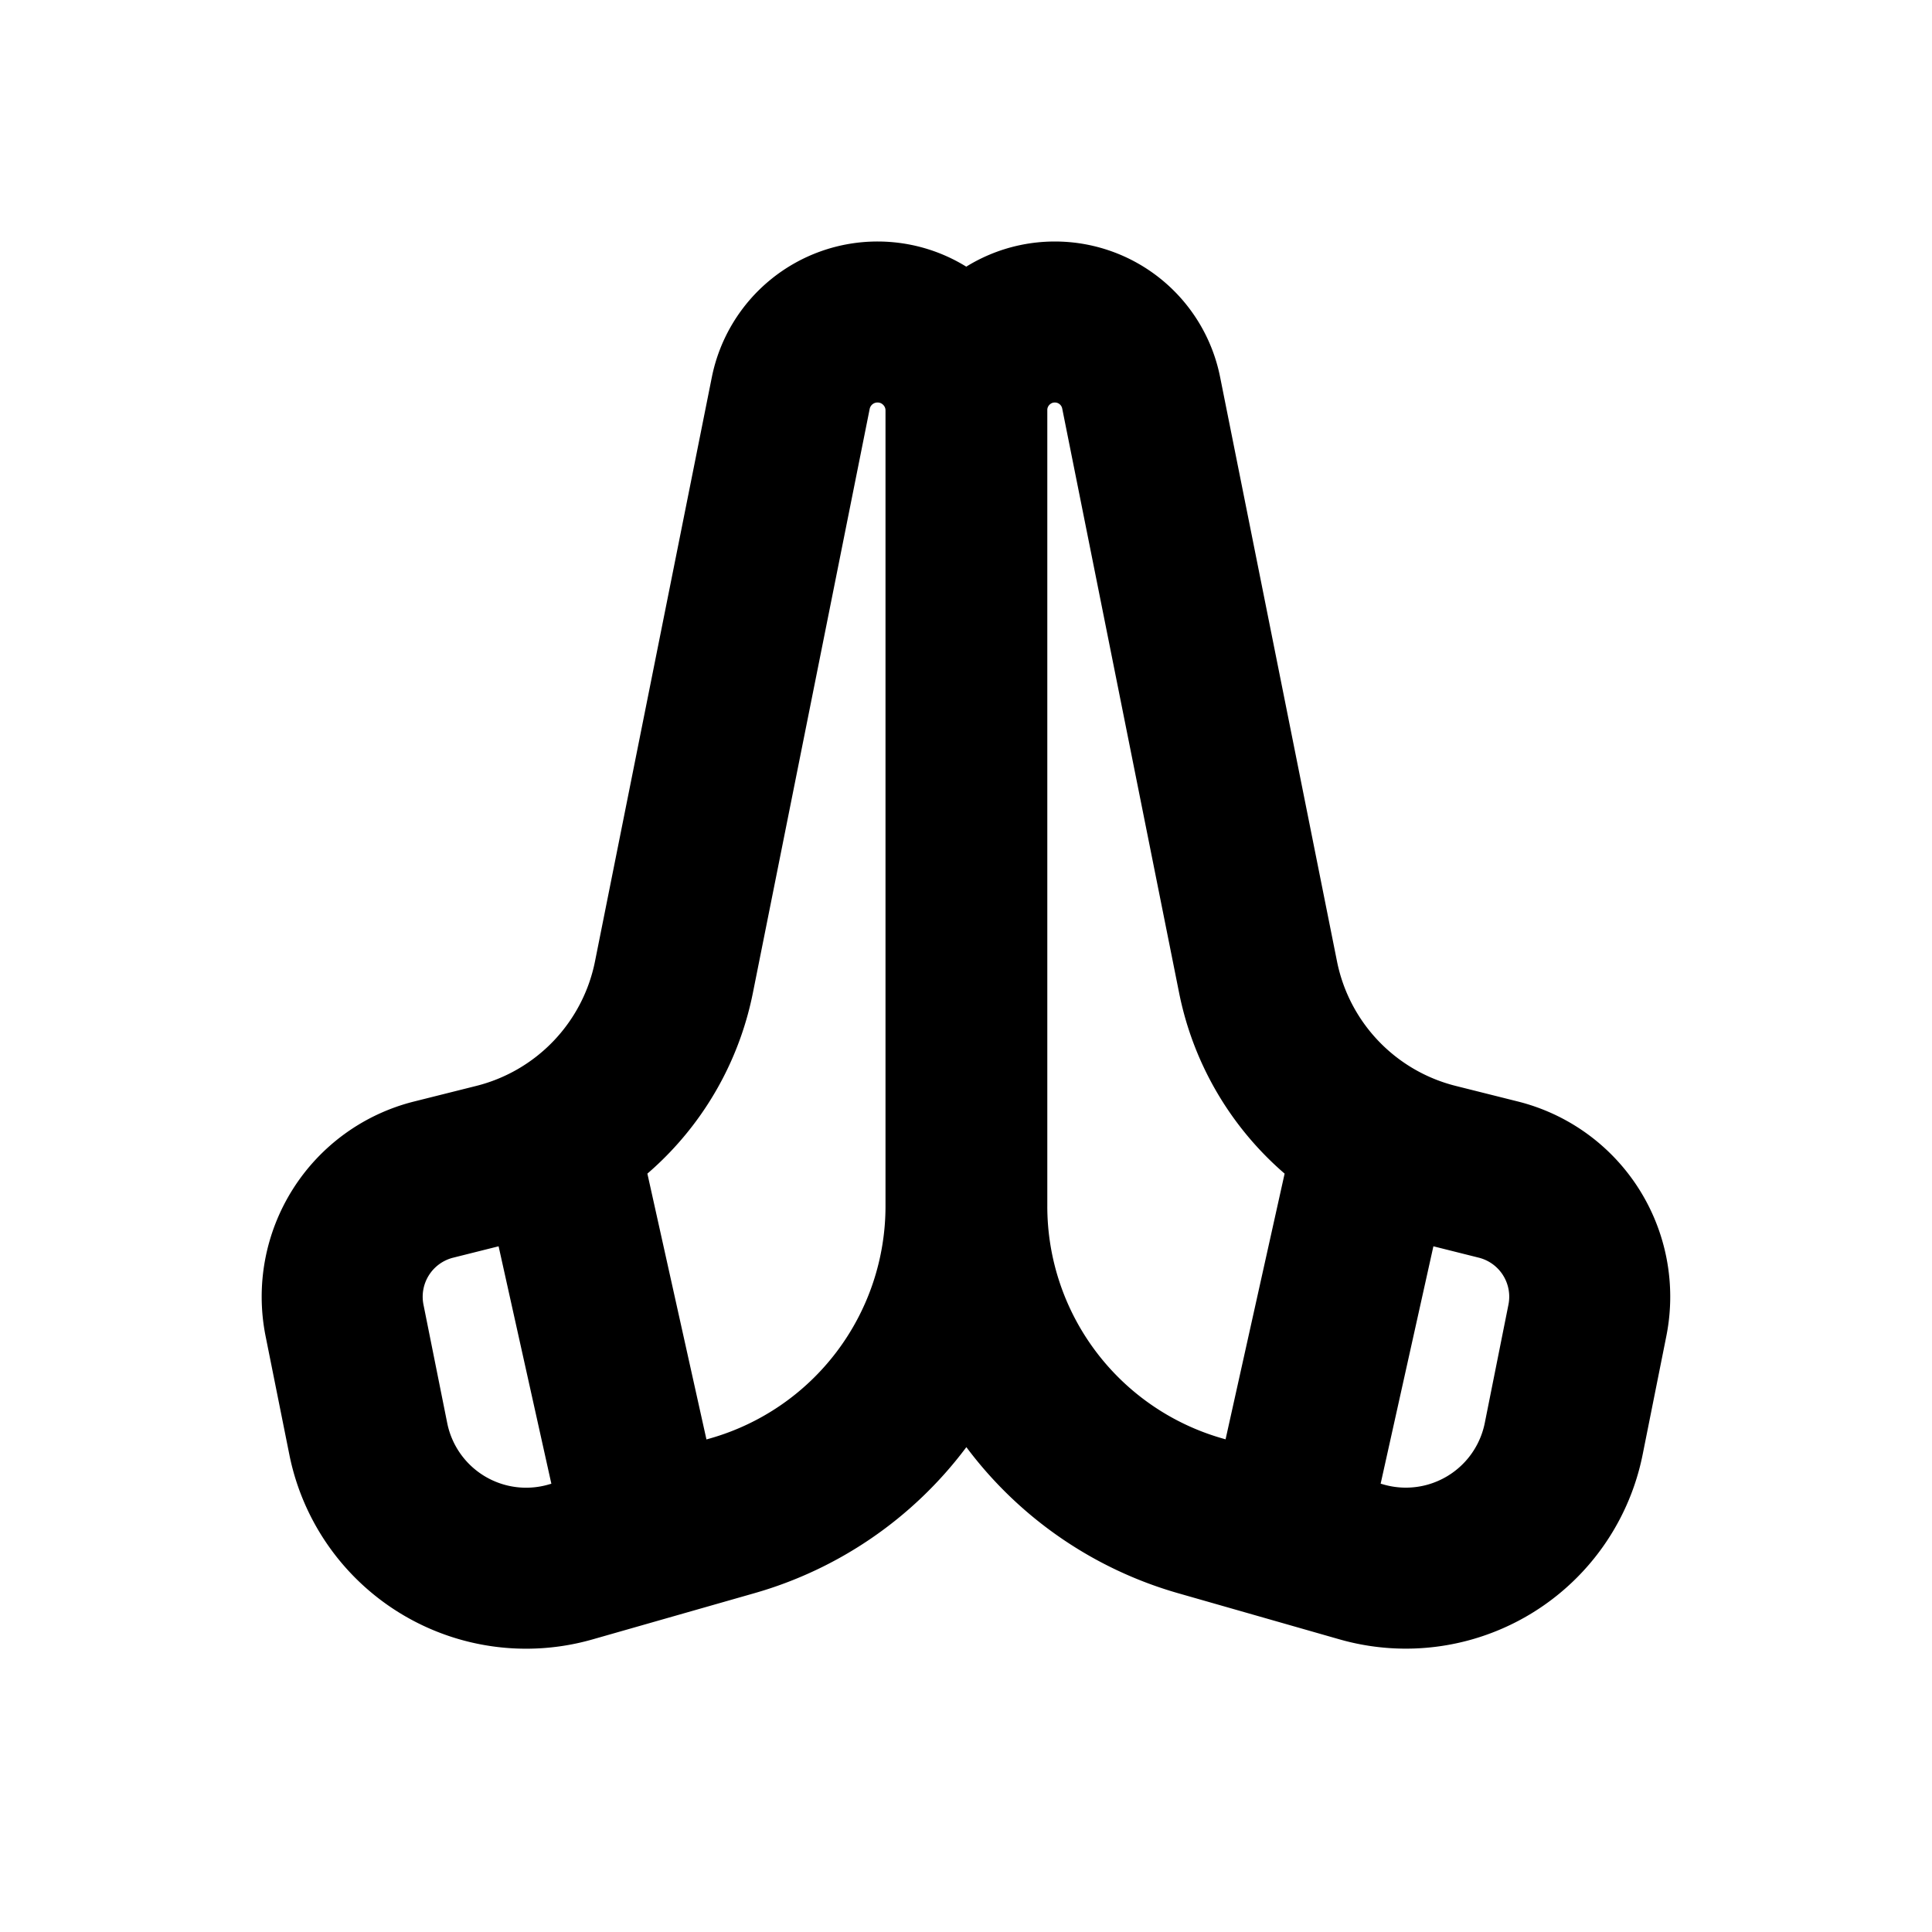 <svg xmlns="http://www.w3.org/2000/svg" width="24" height="24" viewBox="0 0 24 24" fill="none">
    <path stroke="currentColor" stroke-linecap="round" stroke-linejoin="round" stroke-width="2" d="M7 14.5 8 19m9-4.5L16 19m2.612-4.347-.77-.193a3 3 0 0 1-2.214-2.322L14.176 4.88A1.093 1.093 0 0 0 13.104 4v0c-.604 0-1.094.49-1.094 1.094v9.89a4 4 0 0 0 2.9 3.846l2.004.573a2 2 0 0 0 2.511-1.53l.294-1.47a1.5 1.5 0 0 0-1.107-1.75m-13.224 0 .77-.193a3 3 0 0 0 2.214-2.322l1.451-7.255A1.099 1.099 0 0 1 10.901 4v0C11.508 4 12 4.492 12 5.099v9.884a4 4 0 0 1-2.901 3.846l-2.014.575a2 2 0 0 1-2.51-1.53l-.295-1.471a1.5 1.5 0 0 1 1.108-1.75"/>
</svg>